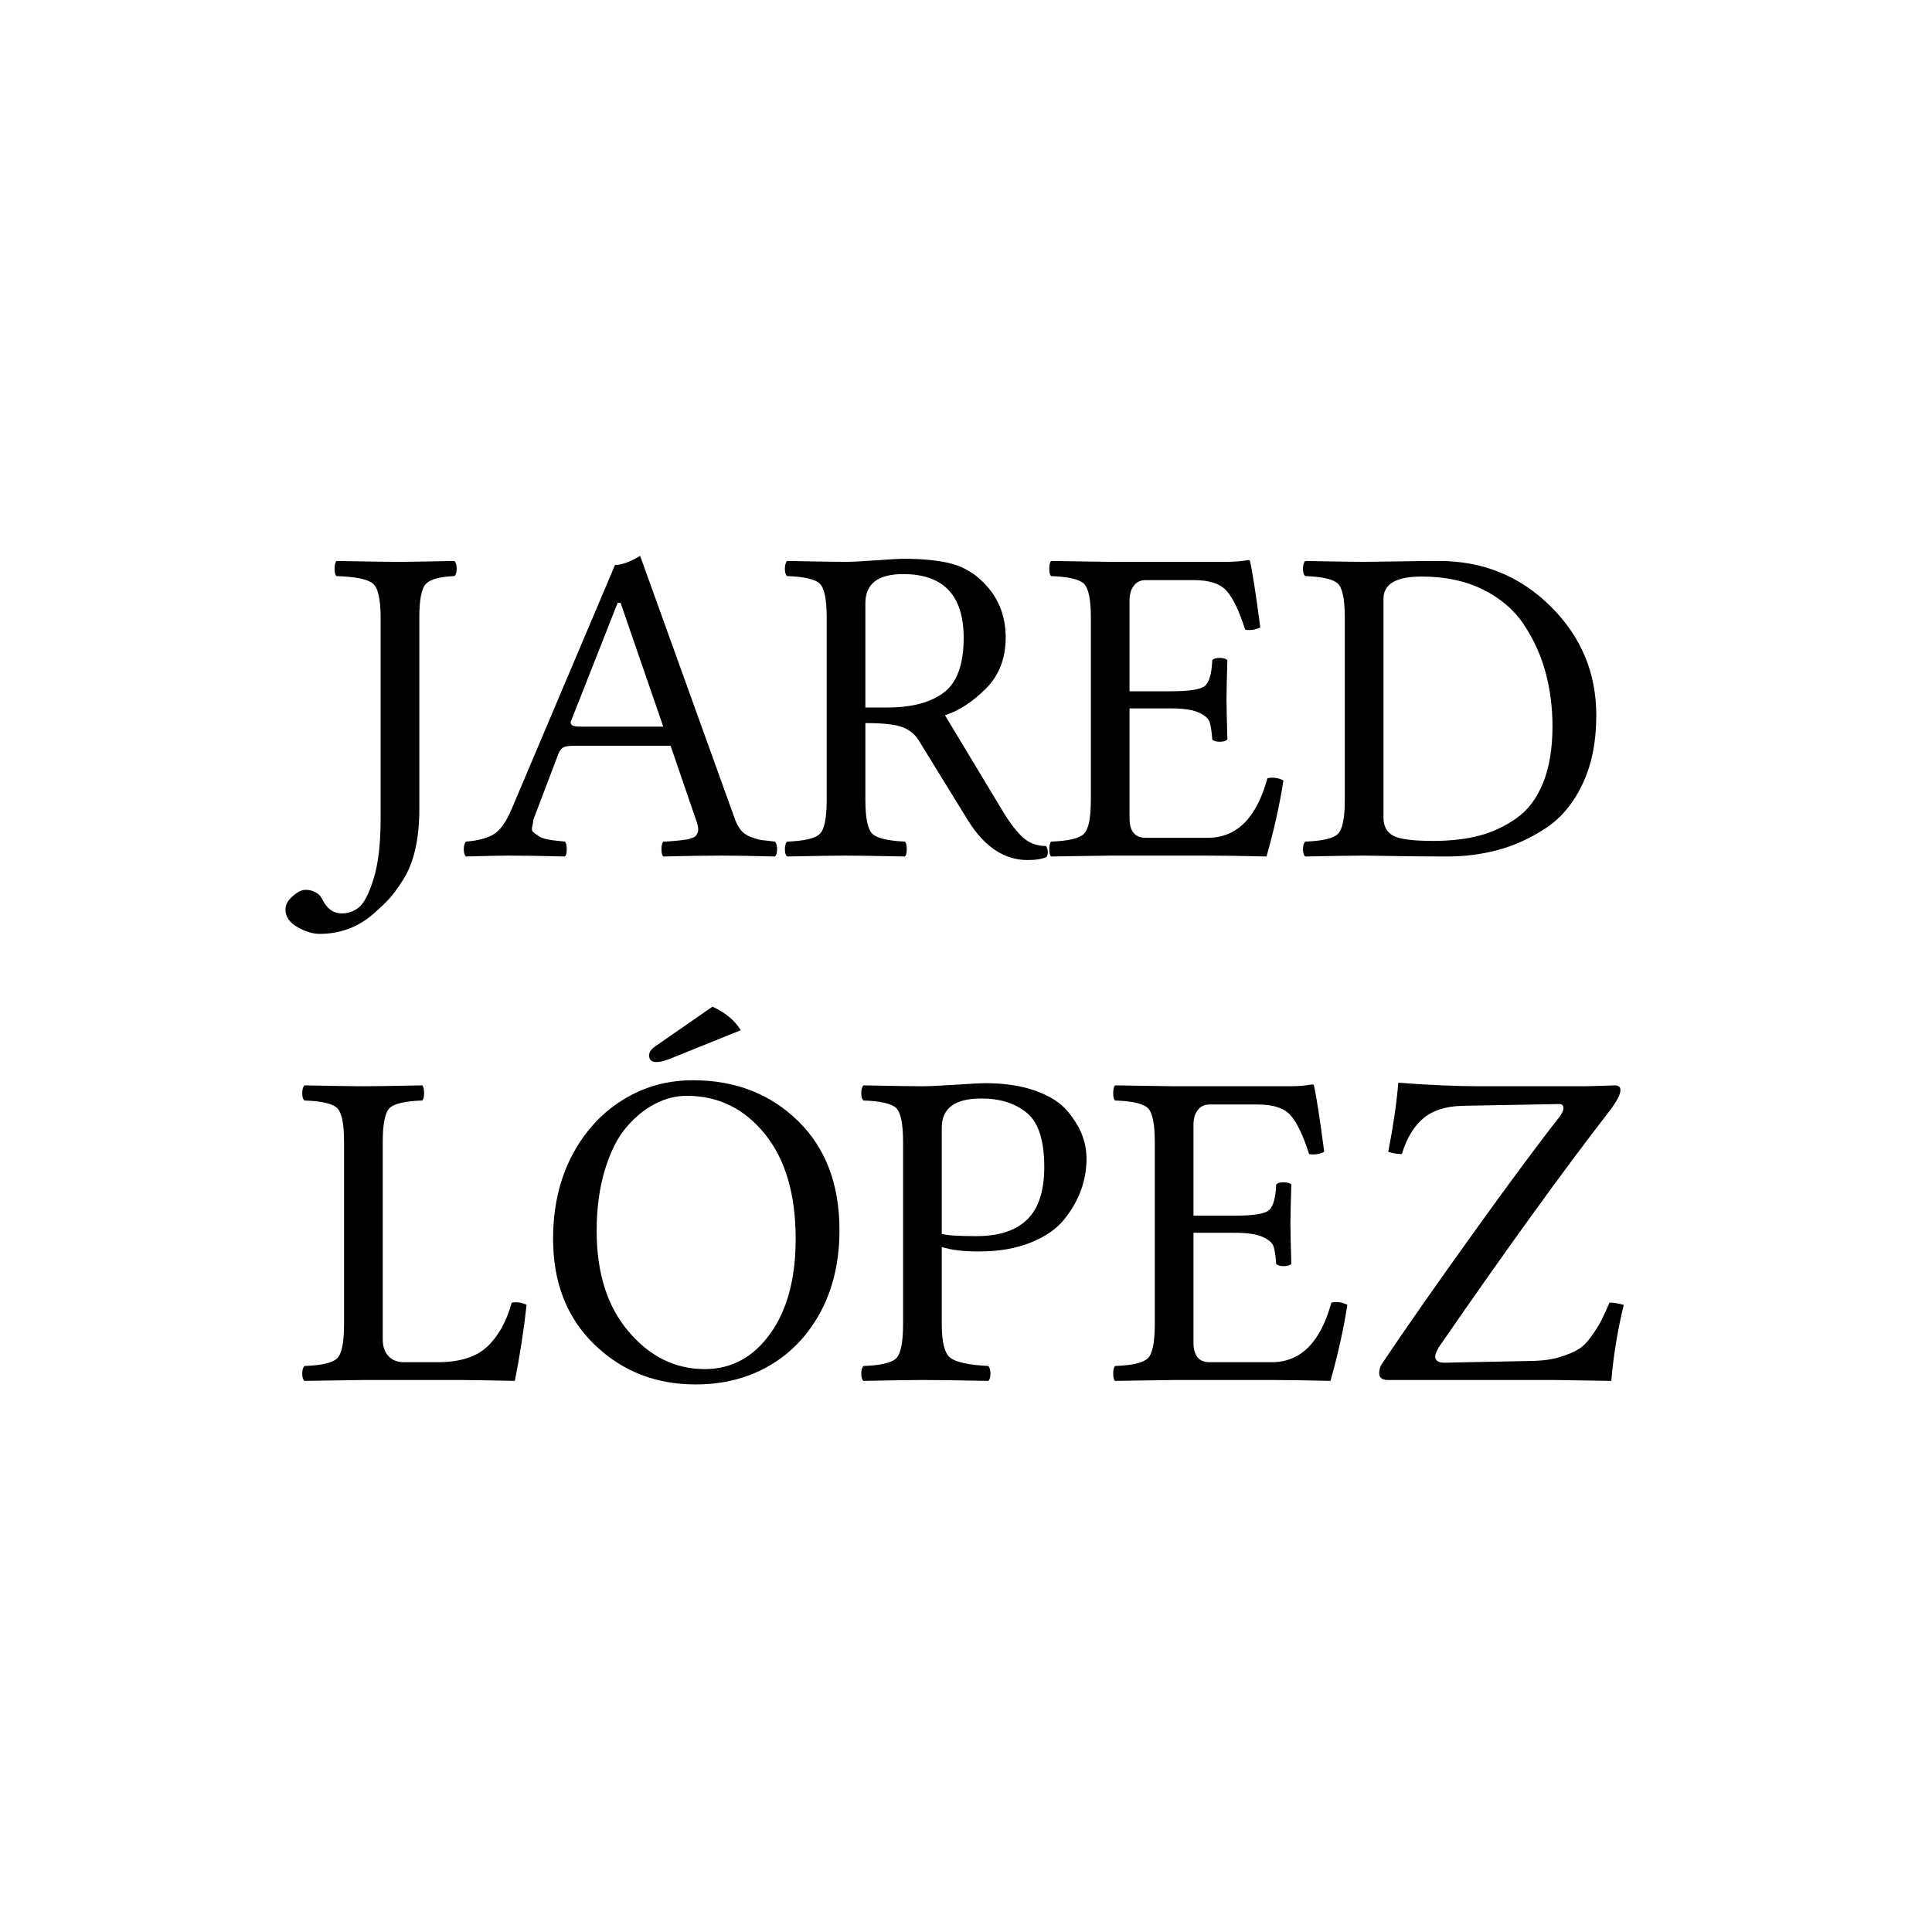 <?xml version="1.0" encoding="utf-8" ?>
<svg xmlns="http://www.w3.org/2000/svg" xmlns:xlink="http://www.w3.org/1999/xlink" width="140" height="140">
	<clipPath id="cl_4">
		<rect width="140" height="140"/>
	</clipPath>
	<g clip-path="url(#cl_4)">
		<path transform="translate(17.5 32)" d="M12.886 12.743L12.886 26.6Q12.886 28.276 12.587 29.565Q12.289 30.854 11.693 31.78Q11.097 32.707 10.67 33.166Q10.243 33.626 9.518 34.254Q7.874 35.672 5.651 35.672Q4.926 35.672 4.055 35.18Q3.185 34.689 3.185 33.899Q3.185 33.4 3.709 32.941Q4.233 32.481 4.636 32.481Q5.006 32.481 5.264 32.61Q5.522 32.739 5.635 32.852Q5.747 32.965 5.9 33.247Q6.053 33.529 6.118 33.593Q6.553 34.19 7.278 34.19Q7.939 34.19 8.495 33.763Q9.051 33.335 9.566 31.7Q10.082 30.064 10.082 27.325L10.082 12.743Q10.082 10.761 9.518 10.285Q8.954 9.81 6.875 9.746Q6.746 9.617 6.746 9.214Q6.746 8.811 6.875 8.65Q10.178 8.714 11.467 8.714Q12.193 8.714 15.431 8.65Q15.592 8.811 15.592 9.206Q15.592 9.601 15.431 9.746Q13.852 9.81 13.369 10.302Q12.886 10.793 12.886 12.743ZM24.729 20.654L30.562 20.654L27.468 11.679L27.259 11.679L23.891 20.219Q23.843 20.316 23.859 20.396Q23.875 20.477 23.923 20.525Q23.971 20.574 24.084 20.606Q24.197 20.638 24.35 20.646Q24.503 20.654 24.729 20.654ZM21.152 27.39Q21.119 27.712 21.055 27.962Q20.991 28.211 21.24 28.381Q21.49 28.55 21.635 28.646Q21.78 28.743 22.183 28.824Q22.586 28.904 22.811 28.92Q23.037 28.936 23.44 28.985Q23.569 29.146 23.569 29.541Q23.569 29.936 23.44 30.064Q20.991 30 19.218 30Q18.718 30 16.269 30.064Q16.108 29.936 16.108 29.541Q16.108 29.146 16.269 28.985Q17.526 28.888 18.251 28.469Q18.976 28.05 19.573 26.632L27.065 8.94Q27.79 8.94 28.886 8.279L35.686 27.164Q35.879 27.76 36.161 28.123Q36.443 28.485 36.935 28.663Q37.426 28.84 37.676 28.872Q37.925 28.904 38.651 28.985Q38.812 29.146 38.812 29.541Q38.812 29.936 38.651 30.064Q36.201 30 34.88 30Q32.995 30 30.562 30.064Q30.433 29.936 30.433 29.541Q30.433 29.146 30.562 28.985Q30.755 28.985 31.069 28.961Q31.384 28.936 31.553 28.92Q31.722 28.904 31.988 28.872Q32.254 28.84 32.383 28.808Q32.511 28.775 32.689 28.711Q32.866 28.646 32.938 28.55Q33.011 28.453 33.059 28.316Q33.108 28.179 33.092 28.018Q33.075 27.857 33.011 27.631L31.093 22.04L24.133 22.04Q23.536 22.04 23.319 22.161Q23.101 22.282 22.972 22.604L21.152 27.39ZM47.948 9.601Q45.209 9.601 45.209 11.711L45.209 19.269L46.788 19.269Q49.463 19.269 50.897 18.181Q52.331 17.093 52.331 14.225Q52.331 9.601 47.948 9.601ZM45.209 25.972Q45.209 27.954 45.724 28.429Q46.24 28.904 48.077 28.985Q48.206 29.146 48.206 29.541Q48.206 29.936 48.077 30.064Q44.774 30 43.823 30Q42.76 30 39.537 30.064Q39.376 29.936 39.376 29.541Q39.376 29.146 39.537 28.985Q41.39 28.92 41.898 28.437Q42.405 27.954 42.405 25.972L42.405 12.743Q42.405 10.761 41.898 10.285Q41.39 9.81 39.537 9.746Q39.376 9.617 39.376 9.214Q39.376 8.811 39.537 8.65Q42.84 8.714 43.791 8.714Q44.484 8.714 46.014 8.602Q47.545 8.489 47.916 8.489Q49.865 8.489 51.219 8.787Q52.572 9.085 53.62 10.068Q55.376 11.711 55.376 14.193Q55.376 16.465 53.942 17.899Q52.508 19.333 50.977 19.832L55.151 26.761Q55.908 28.018 56.601 28.663Q57.294 29.307 58.309 29.307Q58.534 29.742 58.341 30.097Q57.874 30.322 56.955 30.322Q54.409 30.322 52.605 27.39L49.076 21.653Q48.673 20.993 47.9 20.695Q47.126 20.396 45.209 20.396L45.209 25.972ZM67.348 18.092Q69.362 18.092 69.822 17.698Q70.281 17.303 70.346 15.836Q70.474 15.675 70.877 15.675Q71.28 15.675 71.441 15.836Q71.377 17.818 71.377 18.689Q71.377 19.285 71.441 21.589Q71.28 21.75 70.885 21.75Q70.49 21.75 70.346 21.589Q70.281 20.703 70.152 20.316Q70.023 19.929 69.362 19.631Q68.702 19.333 67.348 19.333L64.351 19.333L64.351 27.293Q64.351 28.711 65.528 28.711L70.023 28.711Q73.165 28.711 74.342 24.393Q74.938 24.264 75.502 24.554Q75.099 27.164 74.277 30.064Q71.635 30 70.055 30L62.966 30Q60.291 30.032 58.663 30.064Q58.534 29.936 58.534 29.541Q58.534 29.146 58.663 28.985Q60.516 28.92 61.032 28.437Q61.548 27.954 61.548 25.972L61.548 12.743Q61.548 10.761 61.032 10.285Q60.516 9.81 58.663 9.746Q58.534 9.617 58.534 9.214Q58.534 8.811 58.663 8.65L62.933 8.714L71.344 8.714Q72.198 8.714 72.956 8.585Q73.085 8.585 73.085 8.682Q73.343 9.81 73.826 13.468Q73.294 13.726 72.73 13.629Q72.102 11.647 71.409 10.841Q70.716 10.036 69.008 10.036L65.528 10.036Q64.964 10.036 64.657 10.447Q64.351 10.857 64.351 11.486L64.351 18.092L67.348 18.092ZM82.753 27.261Q82.753 28.147 83.429 28.542Q84.106 28.936 86.346 28.936Q88.231 28.936 89.681 28.558Q91.132 28.179 92.388 27.293Q93.645 26.407 94.322 24.723Q94.999 23.039 94.999 20.622Q94.999 18.608 94.507 16.763Q94.016 14.918 92.952 13.299Q91.889 11.679 89.98 10.729Q88.07 9.778 85.524 9.778Q82.753 9.778 82.753 11.389L82.753 27.261ZM81.335 8.714Q81.867 8.714 83.744 8.682Q85.621 8.65 86.781 8.65Q91.534 8.65 94.854 11.929Q98.173 15.208 98.173 19.832Q98.173 22.733 97.166 24.836Q96.159 26.939 94.491 28.026Q92.823 29.114 91.059 29.589Q89.295 30.064 87.377 30.064Q85.395 30.064 83.55 30.032Q81.705 30 81.367 30Q80.303 30 77.081 30.064Q76.92 29.936 76.92 29.541Q76.92 29.146 77.081 28.985Q78.934 28.92 79.441 28.437Q79.949 27.954 79.949 25.972L79.949 12.743Q79.949 10.761 79.441 10.285Q78.934 9.81 77.081 9.746Q76.92 9.617 76.92 9.214Q76.92 8.811 77.081 8.65Q80.384 8.714 81.335 8.714Z"/>
		<path transform="translate(17.5 32)" d="M8.849 68Q6.174 68.032 4.563 68.064Q4.402 67.936 4.402 67.541Q4.402 67.146 4.563 66.985Q6.416 66.92 6.924 66.437Q7.431 65.954 7.431 63.972L7.431 50.743Q7.431 48.761 6.924 48.285Q6.416 47.81 4.563 47.746Q4.402 47.617 4.402 47.214Q4.402 46.811 4.563 46.65Q7.866 46.714 8.817 46.714Q9.88 46.714 13.103 46.65Q13.232 46.811 13.232 47.206Q13.232 47.601 13.103 47.746Q11.25 47.81 10.742 48.285Q10.235 48.761 10.235 50.743L10.235 65.067Q10.235 65.825 10.646 66.268Q11.057 66.711 11.782 66.711L14.199 66.711Q16.616 66.711 17.816 65.575Q19.017 64.439 19.581 62.393Q20.145 62.296 20.66 62.554Q20.338 65.422 19.806 68.064Q16.761 68 15.874 68L8.849 68ZM34.131 40.946Q35.549 41.606 36.177 42.654L31.424 44.571Q30.505 44.974 30.038 44.958Q29.539 44.958 29.539 44.475Q29.539 44.104 30.038 43.782L34.131 40.946ZM32.278 47.407Q31.085 47.407 29.966 47.987Q28.846 48.567 27.887 49.687Q26.928 50.807 26.332 52.773Q25.736 54.739 25.736 57.204Q25.736 61.764 28.048 64.487Q30.36 67.21 33.567 67.21Q36.467 67.21 38.312 64.648Q40.157 62.086 40.157 57.768Q40.157 52.918 37.917 50.163Q35.678 47.407 32.278 47.407ZM43.331 57.14Q43.331 61.265 41.285 64.165Q39.899 66.147 37.748 67.235Q35.597 68.322 32.906 68.322Q28.556 68.322 25.567 65.422Q22.578 62.522 22.578 57.768Q22.578 53.401 24.834 50.308Q26.219 48.406 28.258 47.343Q30.296 46.279 32.713 46.279Q37.305 46.279 40.318 49.22Q43.331 52.161 43.331 57.14ZM50.744 49.711L50.744 57.414Q51.34 57.575 53.257 57.575Q55.706 57.575 56.939 56.366Q58.172 55.158 58.172 52.563Q58.172 49.695 56.915 48.648Q55.658 47.601 53.612 47.601Q50.744 47.601 50.744 49.711ZM47.94 50.743Q47.94 48.761 47.432 48.285Q46.925 47.81 45.072 47.746Q44.911 47.617 44.911 47.214Q44.911 46.811 45.072 46.65Q48.375 46.714 49.326 46.714Q50.051 46.714 51.767 46.602Q53.483 46.489 53.853 46.489Q55.997 46.489 57.544 47.045Q59.09 47.601 59.848 48.511Q60.605 49.421 60.919 50.259Q61.233 51.097 61.233 51.967Q61.233 53.127 60.839 54.231Q60.444 55.335 59.606 56.374Q58.768 57.414 57.165 58.05Q55.562 58.687 53.419 58.687Q51.775 58.687 50.744 58.364L50.744 63.972Q50.744 65.921 51.372 66.397Q52.001 66.872 54.111 66.985Q54.273 67.146 54.273 67.541Q54.273 67.936 54.111 68.064Q50.808 68 49.358 68Q48.294 68 45.072 68.064Q44.911 67.936 44.911 67.541Q44.911 67.146 45.072 66.985Q46.925 66.92 47.432 66.437Q47.94 65.954 47.94 63.972L47.94 50.743ZM71.981 56.092Q73.995 56.092 74.454 55.697Q74.914 55.303 74.978 53.836Q75.107 53.675 75.51 53.675Q75.913 53.675 76.074 53.836Q76.009 55.818 76.009 56.688Q76.009 57.285 76.074 59.589Q75.913 59.75 75.518 59.75Q75.123 59.75 74.978 59.589Q74.914 58.703 74.785 58.316Q74.656 57.929 73.995 57.631Q73.335 57.333 71.981 57.333L68.984 57.333L68.984 65.293Q68.984 66.711 70.16 66.711L74.656 66.711Q77.798 66.711 78.974 62.393Q79.57 62.264 80.134 62.554Q79.731 65.164 78.91 68.064Q76.267 68 74.688 68L67.598 68Q64.923 68.032 63.296 68.064Q63.167 67.936 63.167 67.541Q63.167 67.146 63.296 66.985Q65.149 66.92 65.665 66.437Q66.18 65.954 66.18 63.972L66.18 50.743Q66.18 48.761 65.665 48.285Q65.149 47.81 63.296 47.746Q63.167 47.617 63.167 47.214Q63.167 46.811 63.296 46.65L67.566 46.714L75.977 46.714Q76.831 46.714 77.588 46.585Q77.717 46.585 77.717 46.682Q77.975 47.81 78.459 51.468Q77.927 51.726 77.363 51.629Q76.734 49.647 76.041 48.841Q75.349 48.036 73.641 48.036L70.16 48.036Q69.596 48.036 69.29 48.447Q68.984 48.857 68.984 49.486L68.984 56.092L71.981 56.092ZM99.261 68.064Q99.245 68.064 95.087 68L83.067 68Q82.439 68 82.439 67.501Q82.439 67.098 82.696 66.743Q85.339 62.812 89.287 57.317Q93.234 51.822 95.539 48.89Q95.796 48.519 95.796 48.294Q95.796 48.003 95.474 48.003L88.513 48.132Q86.692 48.165 85.653 49.027Q84.614 49.889 84.082 51.629Q83.647 51.629 83.099 51.468Q83.663 48.535 83.824 46.456Q87.095 46.714 89.802 46.714L97.085 46.714Q97.649 46.714 98.511 46.682Q99.374 46.65 99.502 46.65Q99.938 46.65 99.921 47.004Q99.921 47.472 99.132 48.503Q93.992 55.142 86.757 65.631Q86.499 66.099 86.499 66.292Q86.499 66.791 87.321 66.743L93.686 66.614Q94.749 66.582 95.555 66.332Q96.36 66.082 96.86 65.784Q97.359 65.486 97.835 64.81Q98.31 64.133 98.528 63.706Q98.745 63.279 99.132 62.393Q99.567 62.393 100.163 62.554Q99.486 65.357 99.261 68.064Z"/>
	</g>
</svg>

